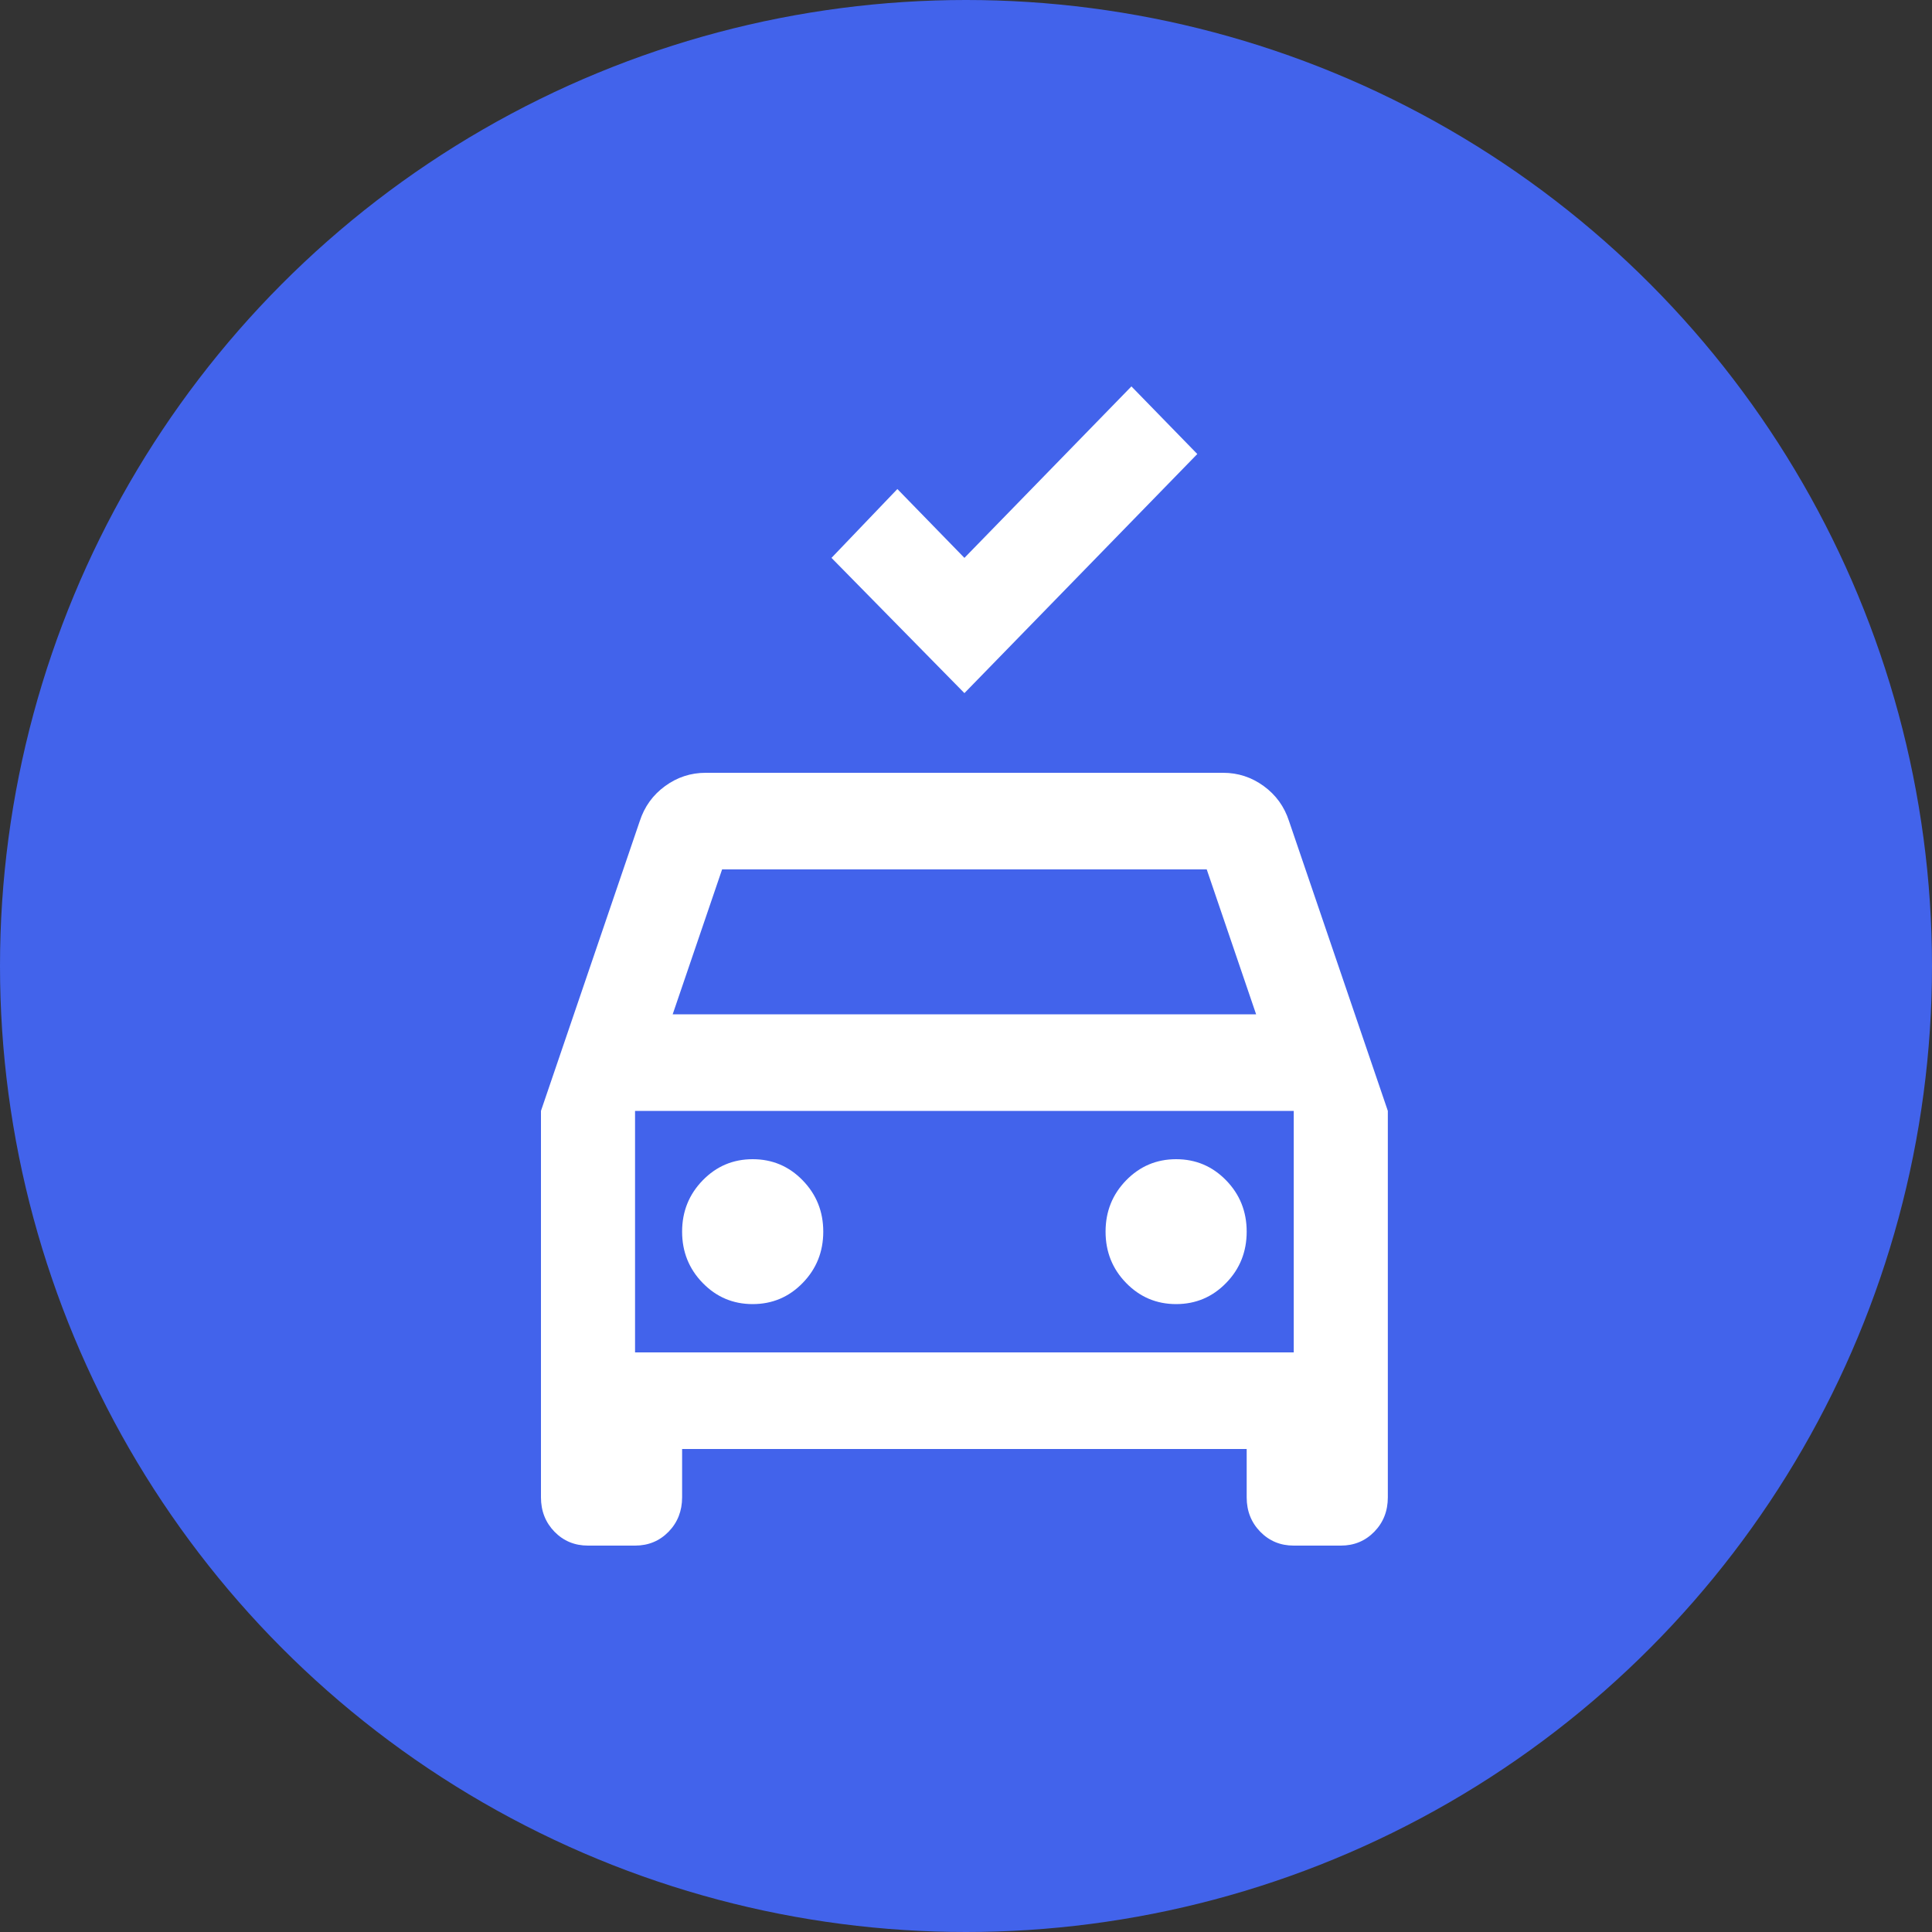 <svg width="50" height="50" viewBox="0 0 50 50" fill="none" xmlns="http://www.w3.org/2000/svg">
<rect x="0" y="0" width="50" height="50" fill="#333333" stroke="none"/>
<circle cx="25" cy="25" r="25" fill="#4263EB"/>
<path d="M24.959 17.938L21.519 14.438L23.224 12.656L24.959 14.438L29.281 10L30.986 11.75L24.959 17.938ZM15.218 40C14.873 40 14.583 39.88 14.35 39.641C14.117 39.401 14 39.104 14 38.75V28.75L16.557 21.25C16.679 20.875 16.897 20.573 17.212 20.344C17.526 20.115 17.876 20 18.262 20H31.656C32.041 20 32.391 20.115 32.706 20.344C33.02 20.573 33.239 20.875 33.36 21.25L35.917 28.75V38.75C35.917 39.104 35.801 39.401 35.567 39.641C35.334 39.88 35.045 40 34.7 40H33.482C33.137 40 32.848 39.88 32.615 39.641C32.381 39.401 32.264 39.104 32.264 38.75V37.5H17.653V38.75C17.653 39.104 17.536 39.401 17.303 39.641C17.07 39.88 16.78 40 16.435 40H15.218ZM17.409 26.25H32.508L31.23 22.5H18.688L17.409 26.25ZM19.479 33.75C19.987 33.75 20.418 33.568 20.773 33.203C21.128 32.839 21.306 32.396 21.306 31.875C21.306 31.354 21.128 30.912 20.773 30.547C20.418 30.182 19.987 30 19.479 30C18.972 30 18.541 30.182 18.186 30.547C17.831 30.912 17.653 31.354 17.653 31.875C17.653 32.396 17.831 32.839 18.186 33.203C18.541 33.568 18.972 33.75 19.479 33.75ZM30.438 33.75C30.945 33.75 31.377 33.568 31.732 33.203C32.087 32.839 32.264 32.396 32.264 31.875C32.264 31.354 32.087 30.912 31.732 30.547C31.377 30.182 30.945 30 30.438 30C29.931 30 29.5 30.182 29.144 30.547C28.789 30.912 28.612 31.354 28.612 31.875C28.612 32.396 28.789 32.839 29.144 33.203C29.5 33.568 29.931 33.75 30.438 33.75ZM16.435 35H33.482V28.75H16.435V35Z" fill="white"/>
</svg>
